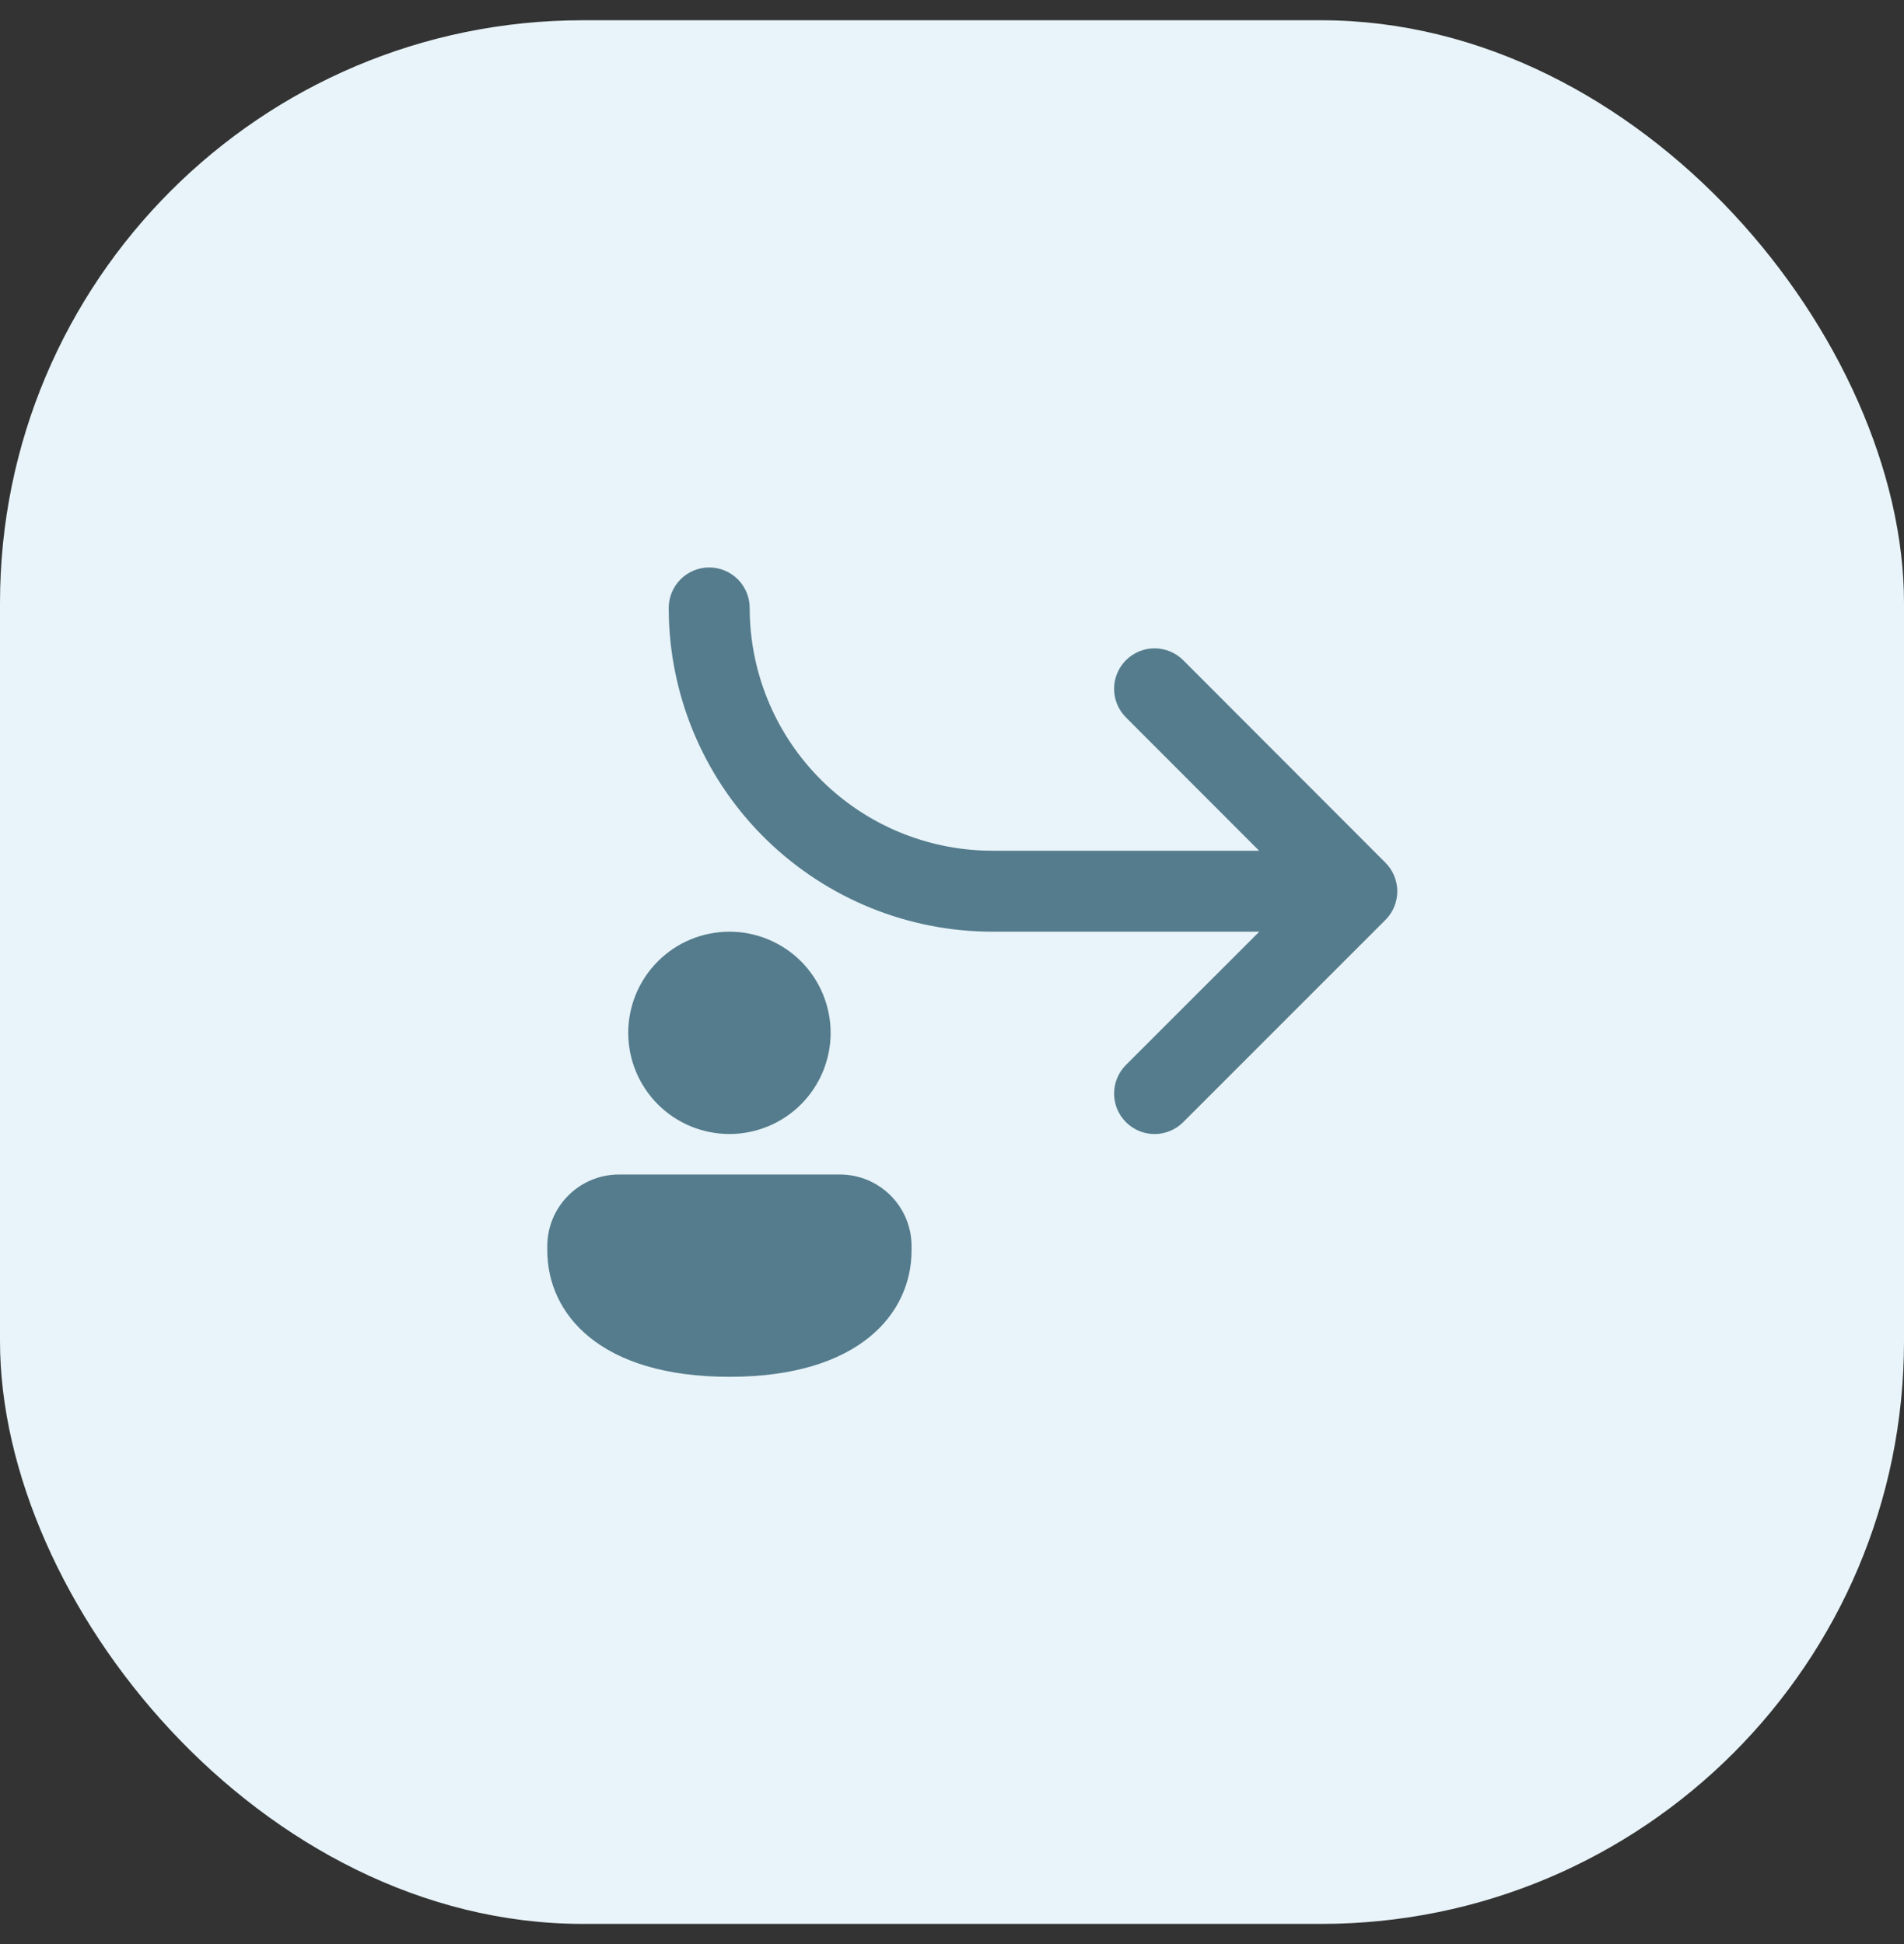 <svg width="47" height="48" viewBox="0 0 47 48" fill="none" xmlns="http://www.w3.org/2000/svg">
<rect x="0" y="0" width="47" height="48" fill="#333333" stroke="none"/>
<rect y="0.5" width="47" height="47" rx="14.388" fill="#E8F4F9"/>
<path d="M27.794 17.713C27.701 17.62 27.627 17.51 27.577 17.389C27.527 17.268 27.501 17.138 27.501 17.006C27.501 16.875 27.527 16.745 27.577 16.624C27.628 16.503 27.701 16.393 27.794 16.3C27.887 16.207 27.997 16.134 28.118 16.083C28.24 16.033 28.37 16.007 28.501 16.007C28.632 16.008 28.762 16.033 28.883 16.084C29.005 16.134 29.115 16.208 29.207 16.3L34.2 21.3C34.387 21.488 34.492 21.741 34.492 22.006C34.492 22.271 34.387 22.525 34.2 22.712L29.207 27.706C29.115 27.799 29.005 27.872 28.883 27.922C28.762 27.973 28.632 27.999 28.501 27.999C28.37 27.999 28.24 27.973 28.118 27.923C27.997 27.872 27.887 27.799 27.794 27.706C27.701 27.613 27.628 27.503 27.577 27.382C27.527 27.261 27.501 27.131 27.501 27C27.501 26.868 27.527 26.738 27.577 26.617C27.627 26.496 27.701 26.386 27.794 26.293L31.085 23.003H24.5C22.424 23.003 20.429 22.194 18.937 20.749C17.446 19.304 16.576 17.335 16.511 15.259L16.507 15.009C16.507 14.745 16.613 14.49 16.8 14.303C16.987 14.116 17.241 14.01 17.506 14.01C17.771 14.01 18.026 14.116 18.213 14.303C18.4 14.49 18.506 14.745 18.506 15.009C18.506 16.561 19.107 18.051 20.183 19.168C21.259 20.286 22.726 20.942 24.276 21L24.5 21.004H31.081L27.794 17.713ZM20.504 25.501C20.504 26.163 20.241 26.798 19.772 27.267C19.304 27.735 18.668 27.998 18.006 27.998C17.343 27.998 16.708 27.735 16.24 27.267C15.771 26.798 15.508 26.163 15.508 25.501C15.508 24.838 15.771 24.203 16.24 23.734C16.708 23.266 17.343 23.003 18.006 23.003C18.668 23.003 19.304 23.266 19.772 23.734C20.241 24.203 20.504 24.838 20.504 25.501ZM22.502 30.871C22.502 32.426 21.217 33.993 18.006 33.993C14.795 33.993 13.51 32.432 13.51 30.871V30.768C13.51 29.789 14.303 28.998 15.281 28.998H20.731C21.71 28.998 22.502 29.79 22.502 30.768V30.871Z" fill="#557C8D"/>
</svg>
